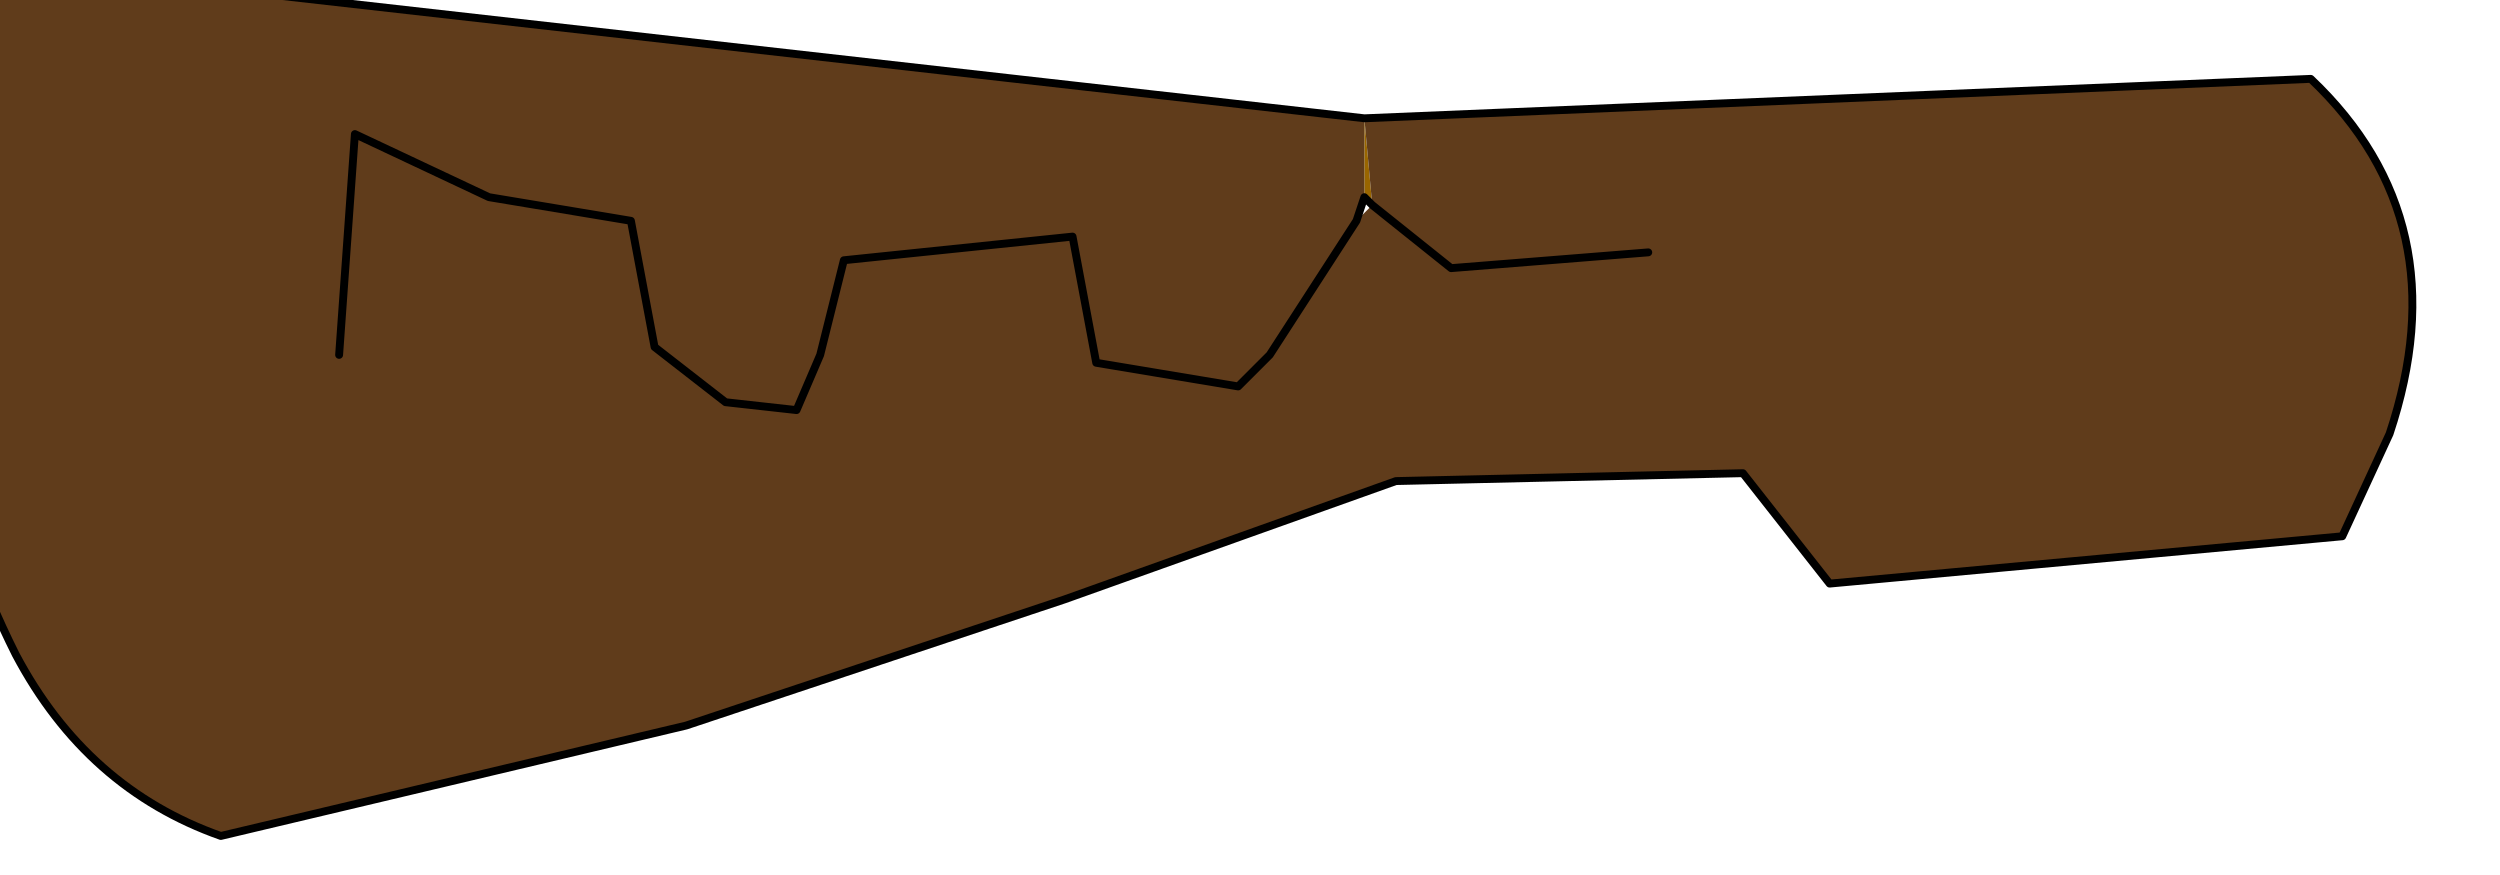 <?xml version="1.0" encoding="UTF-8" standalone="no"?>
<svg xmlns:xlink="http://www.w3.org/1999/xlink" height="5.55px" width="15.85px" xmlns="http://www.w3.org/2000/svg">
  <g transform="matrix(1.0, 0.0, 0.0, 1.0, 0.0, 0.0)">
    <path d="M8.65 1.25 L8.65 0.75 8.7 1.3 8.65 1.25" fill="#996600" fill-rule="evenodd" stroke="none"/>
    <path d="M8.7 1.3 L8.6 1.4 8.7 1.3" fill="#b09753" fill-rule="evenodd" stroke="none"/>
    <path d="M11.05 3.0 L8.85 3.05 6.75 3.8 4.35 4.6 1.4 5.3 Q0.55 5.0 0.1 4.15 -0.6 2.75 -0.55 1.05 -0.55 0.2 -0.2 -0.25 L8.65 0.75 14.65 0.5 Q15.6 1.4 15.15 2.75 L14.85 3.4 11.6 3.7 11.05 3.0 M8.7 1.3 L8.65 0.75 8.65 1.25 8.6 1.4 8.7 1.3 9.2 1.7 10.45 1.6 9.2 1.7 8.7 1.3 M2.15 2.25 L2.25 0.85 3.1 1.25 4.0 1.4 4.15 2.2 4.6 2.55 5.05 2.6 5.2 2.25 5.35 1.65 6.8 1.5 6.95 2.3 7.85 2.45 8.05 2.25 8.6 1.4 8.05 2.25 7.85 2.45 6.95 2.3 6.8 1.5 5.35 1.65 5.2 2.25 5.05 2.6 4.6 2.55 4.15 2.2 4.0 1.4 3.1 1.25 2.25 0.85 2.15 2.25" fill="#603c1b" fill-rule="evenodd" stroke="none"/>
    <path d="M11.05 3.0 L8.85 3.05 6.75 3.8 4.35 4.6 1.4 5.3 Q0.55 5.0 0.1 4.15 -0.6 2.75 -0.55 1.05 -0.55 0.2 -0.2 -0.25 L8.65 0.75 14.65 0.5 Q15.6 1.4 15.15 2.75 L14.85 3.4 11.6 3.7 11.05 3.0 M8.65 1.25 L8.7 1.3 9.2 1.7 10.45 1.6 M8.6 1.4 L8.05 2.25 7.85 2.45 6.95 2.3 6.8 1.5 5.35 1.65 5.2 2.25 5.05 2.6 4.6 2.55 4.15 2.2 4.0 1.4 3.1 1.25 2.25 0.85 2.15 2.25 M8.65 1.25 L8.6 1.4" fill="none" stroke="#000000" stroke-linecap="round" stroke-linejoin="round" stroke-width="0.05"/>
  </g>
</svg>
